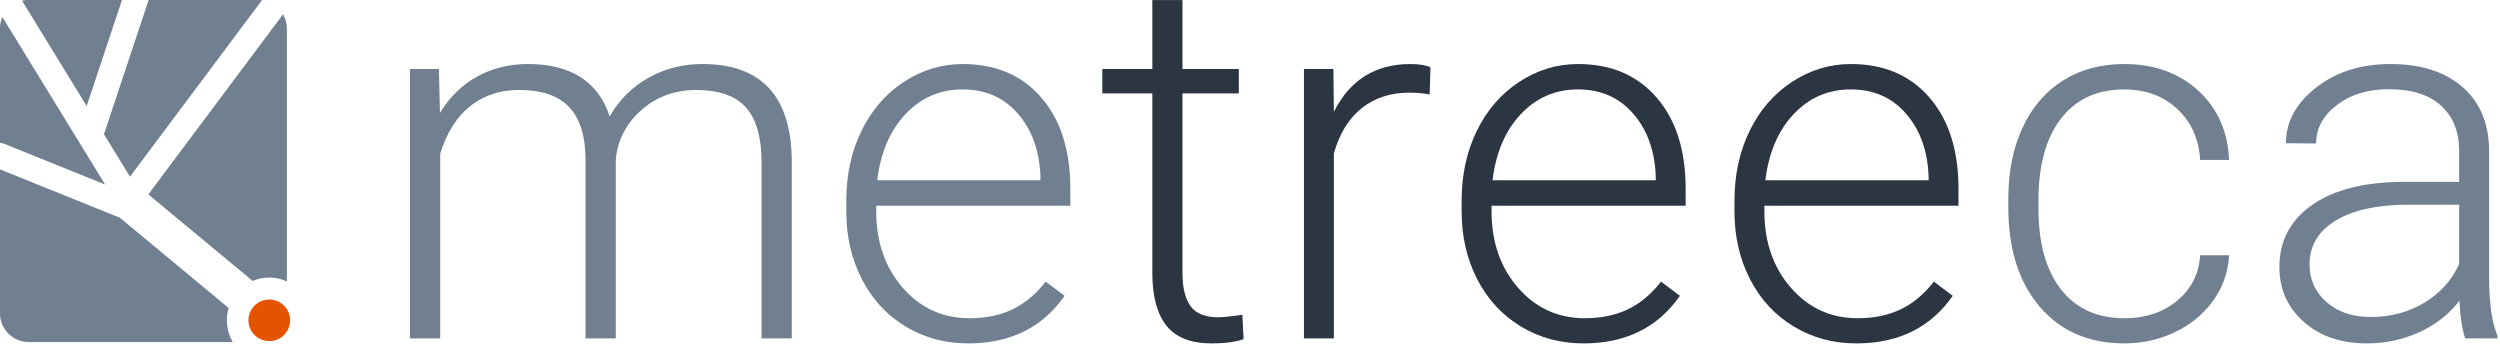 <?xml version="1.0" encoding="utf-8"?>
<!-- Copyright © 2013-2017 Metreeca srl. All Rights Reserved. -->

<svg viewBox="0 0 466 67" xmlns="http://www.w3.org/2000/svg">
	<g transform="matrix(1, 0, 0, 0.99, 64.783, 166.487)">
		<path d="M 17.032 -155.172 L 17.222 -146.922 C 19.095 -149.982 21.439 -152.279 24.252 -153.812 C 27.065 -155.345 30.192 -156.112 33.632 -156.112 C 41.632 -156.112 46.709 -152.829 48.862 -146.262 C 50.675 -149.422 53.099 -151.852 56.132 -153.552 C 59.159 -155.259 62.502 -156.112 66.162 -156.112 C 77.035 -156.112 82.582 -150.172 82.802 -138.292 L 82.802 -104.452 L 77.172 -104.452 L 77.172 -137.872 C 77.145 -142.405 76.169 -145.765 74.242 -147.952 C 72.322 -150.139 69.189 -151.232 64.842 -151.232 C 60.815 -151.172 57.412 -149.868 54.632 -147.322 C 51.845 -144.775 50.299 -141.672 49.992 -138.012 L 49.992 -104.452 L 44.362 -104.452 L 44.362 -138.292 C 44.329 -142.639 43.305 -145.882 41.292 -148.021 C 39.279 -150.161 36.179 -151.232 31.992 -151.232 C 28.459 -151.232 25.425 -150.225 22.892 -148.212 C 20.359 -146.191 18.485 -143.199 17.272 -139.232 L 17.272 -104.452 L 11.642 -104.452 L 11.642 -155.172 L 17.032 -155.172 Z M 115.698 -103.512 C 111.385 -103.512 107.488 -104.575 104.008 -106.702 C 100.521 -108.829 97.811 -111.789 95.878 -115.582 C 93.938 -119.382 92.968 -123.642 92.968 -128.362 L 92.968 -130.372 C 92.968 -135.245 93.911 -139.635 95.798 -143.542 C 97.691 -147.449 100.325 -150.519 103.698 -152.752 C 107.078 -154.992 110.735 -156.112 114.668 -156.112 C 120.828 -156.112 125.711 -154.009 129.318 -149.801 C 132.925 -145.602 134.728 -139.862 134.728 -132.582 L 134.728 -129.432 L 98.548 -129.432 L 98.548 -128.362 C 98.548 -122.609 100.195 -117.819 103.488 -113.992 C 106.788 -110.165 110.938 -108.252 115.938 -108.252 C 118.938 -108.252 121.585 -108.799 123.878 -109.892 C 126.178 -110.985 128.265 -112.735 130.138 -115.142 L 133.658 -112.472 C 129.531 -106.499 123.545 -103.512 115.698 -103.512 M 114.668 -151.332 C 110.448 -151.332 106.895 -149.782 104.008 -146.682 C 101.115 -143.589 99.355 -139.435 98.728 -134.222 L 129.158 -134.222 L 129.158 -134.832 C 128.998 -139.704 127.605 -143.672 124.978 -146.732 C 122.358 -149.799 118.921 -151.332 114.668 -151.332 Z" style="fill: rgb(112, 128, 144); white-space: pre;"/>
		<path d="M 155.634 -168.152 L 155.634 -155.172 L 166.134 -155.172 L 166.134 -150.582 L 155.634 -150.582 L 155.634 -116.782 C 155.634 -113.969 156.141 -111.875 157.154 -110.502 C 158.174 -109.122 159.871 -108.432 162.244 -108.432 C 163.184 -108.432 164.701 -108.589 166.794 -108.902 L 167.024 -104.312 C 165.558 -103.779 163.558 -103.512 161.024 -103.512 C 157.184 -103.512 154.388 -104.629 152.634 -106.862 C 150.888 -109.102 150.014 -112.392 150.014 -116.732 L 150.014 -150.582 L 140.684 -150.582 L 140.684 -155.172 L 150.014 -155.172 L 150.014 -168.152 L 155.634 -168.152 Z" style="fill: rgb(44, 54, 66); white-space: pre;"/>
		<path d="M 201.712 -150.392 C 200.525 -150.612 199.259 -150.721 197.912 -150.721 C 194.412 -150.721 191.452 -149.745 189.032 -147.792 C 186.612 -145.839 184.885 -143.002 183.852 -139.282 L 183.852 -104.452 L 178.272 -104.452 L 178.272 -155.172 L 183.762 -155.172 L 183.852 -147.112 C 186.819 -153.112 191.585 -156.112 198.152 -156.112 C 199.712 -156.112 200.945 -155.909 201.852 -155.502 L 201.712 -150.392 Z" style="fill: rgb(44, 54, 67); white-space: pre;"/>
		<path d="M 230.395 -103.512 C 226.081 -103.512 222.185 -104.575 218.705 -106.702 C 215.218 -108.829 212.508 -111.789 210.575 -115.582 C 208.635 -119.382 207.665 -123.642 207.665 -128.362 L 207.665 -130.372 C 207.665 -135.245 208.608 -139.635 210.495 -143.542 C 212.388 -147.449 215.021 -150.519 218.395 -152.752 C 221.775 -154.992 225.431 -156.112 229.365 -156.112 C 235.525 -156.112 240.408 -154.009 244.015 -149.801 C 247.621 -145.602 249.425 -139.862 249.425 -132.582 L 249.425 -129.432 L 213.245 -129.432 L 213.245 -128.362 C 213.245 -122.609 214.891 -117.819 218.185 -113.992 C 221.485 -110.165 225.635 -108.252 230.635 -108.252 C 233.635 -108.252 236.281 -108.799 238.575 -109.892 C 240.875 -110.985 242.961 -112.735 244.835 -115.142 L 248.355 -112.472 C 244.228 -106.499 238.241 -103.512 230.395 -103.512 M 229.365 -151.332 C 225.145 -151.332 221.591 -149.782 218.705 -146.682 C 215.811 -143.589 214.051 -139.435 213.425 -134.222 L 243.855 -134.222 L 243.855 -134.832 C 243.695 -139.704 242.301 -143.672 239.675 -146.732 C 237.055 -149.799 233.618 -151.332 229.365 -151.332 Z M 281.251 -103.512 C 276.938 -103.512 273.041 -104.575 269.561 -106.702 C 266.074 -108.829 263.364 -111.789 261.431 -115.582 C 259.491 -119.382 258.521 -123.642 258.521 -128.362 L 258.521 -130.372 C 258.521 -135.245 259.464 -139.635 261.351 -143.542 C 263.244 -147.449 265.878 -150.519 269.251 -152.752 C 272.631 -154.992 276.288 -156.112 280.221 -156.112 C 286.381 -156.112 291.264 -154.009 294.871 -149.801 C 298.478 -145.602 300.281 -139.862 300.281 -132.582 L 300.281 -129.432 L 264.101 -129.432 L 264.101 -128.362 C 264.101 -122.609 265.748 -117.819 269.041 -113.992 C 272.341 -110.165 276.491 -108.252 281.491 -108.252 C 284.491 -108.252 287.138 -108.799 289.431 -109.892 C 291.731 -110.985 293.818 -112.735 295.691 -115.142 L 299.211 -112.472 C 295.084 -106.499 289.098 -103.512 281.251 -103.512 M 280.221 -151.332 C 276.001 -151.332 272.448 -149.782 269.561 -146.682 C 266.668 -143.589 264.908 -139.435 264.281 -134.222 L 294.711 -134.222 L 294.711 -134.832 C 294.551 -139.704 293.158 -143.672 290.531 -146.732 C 287.911 -149.799 284.474 -151.332 280.221 -151.332 Z" style="fill: rgb(44, 54, 66); white-space: pre;"/>
		<path d="M 331.218 -108.252 C 335.124 -108.252 338.398 -109.352 341.038 -111.552 C 343.678 -113.759 345.108 -116.612 345.328 -120.112 L 350.718 -120.112 C 350.564 -117.019 349.598 -114.199 347.818 -111.652 C 346.031 -109.105 343.661 -107.112 340.708 -105.672 C 337.761 -104.232 334.598 -103.512 331.218 -103.512 C 324.564 -103.512 319.291 -105.825 315.398 -110.452 C 311.511 -115.079 309.568 -121.299 309.568 -129.112 L 309.568 -130.792 C 309.568 -135.792 310.441 -140.215 312.188 -144.062 C 313.941 -147.909 316.448 -150.879 319.708 -152.971 C 322.974 -155.065 326.798 -156.112 331.178 -156.112 C 336.738 -156.112 341.321 -154.454 344.928 -151.142 C 348.541 -147.829 350.471 -143.469 350.718 -138.062 L 345.328 -138.062 C 345.081 -142.029 343.651 -145.232 341.038 -147.672 C 338.431 -150.112 335.144 -151.332 331.178 -151.332 C 326.111 -151.332 322.181 -149.502 319.388 -145.842 C 316.588 -142.189 315.188 -137.064 315.188 -130.472 L 315.188 -128.832 C 315.188 -122.359 316.588 -117.309 319.388 -113.682 C 322.181 -110.062 326.124 -108.252 331.218 -108.252 Z M 394.735 -104.452 C 394.168 -106.045 393.808 -108.405 393.655 -111.532 C 391.688 -108.965 389.181 -106.989 386.135 -105.602 C 383.088 -104.209 379.861 -103.512 376.455 -103.512 C 371.575 -103.512 367.628 -104.872 364.615 -107.592 C 361.601 -110.312 360.095 -113.749 360.095 -117.902 C 360.095 -122.842 362.148 -126.749 366.255 -129.622 C 370.368 -132.495 376.095 -133.932 383.435 -133.932 L 393.605 -133.932 L 393.605 -139.702 C 393.605 -143.329 392.488 -146.178 390.255 -148.252 C 388.021 -150.332 384.765 -151.372 380.485 -151.372 C 376.578 -151.372 373.345 -150.372 370.785 -148.372 C 368.218 -146.372 366.935 -143.965 366.935 -141.152 L 361.315 -141.202 C 361.315 -145.234 363.188 -148.729 366.935 -151.682 C 370.688 -154.635 375.298 -156.112 380.765 -156.112 C 386.418 -156.112 390.878 -154.695 394.145 -151.862 C 397.411 -149.035 399.091 -145.092 399.185 -140.032 L 399.185 -116.032 C 399.185 -111.125 399.701 -107.452 400.735 -105.012 L 400.735 -104.452 L 394.735 -104.452 M 377.105 -108.482 C 380.858 -108.482 384.211 -109.389 387.165 -111.202 C 390.118 -113.015 392.265 -115.439 393.605 -118.472 L 393.605 -129.622 L 383.575 -129.622 C 377.981 -129.562 373.608 -128.538 370.455 -126.552 C 367.295 -124.572 365.715 -121.845 365.715 -118.372 C 365.715 -115.532 366.771 -113.172 368.885 -111.292 C 370.991 -109.419 373.731 -108.482 377.105 -108.482 Z" style="fill: rgb(112, 128, 144); white-space: pre;"/>
	</g>
	<g transform="matrix(0.949, 0, 0, 0.948, 66.635, 65.192)">
		<path d="M -46.249 -68.799 L -64.552 -68.799 C -65.016 -68.799 -65.467 -68.743 -65.899 -68.638 C -65.863 -68.588 -65.828 -68.535 -65.795 -68.481 L -53.19 -47.913 Z M -69.376 -40.488 L -49.566 -32.484 L -69.748 -65.419 C -70.06 -64.715 -70.233 -63.937 -70.233 -63.118 L -70.233 -40.668 C -69.947 -40.66 -69.657 -40.601 -69.376 -40.488 Z M -41.098 -68.537 L -49.787 -42.389 C -49.79 -42.383 -49.792 -42.377 -49.794 -42.37 L -44.684 -34.031 L -18.747 -68.743 C -19.008 -68.78 -19.276 -68.799 -19.547 -68.799 L -41.026 -68.799 C -41.045 -68.712 -41.068 -68.624 -41.097 -68.538 M -41.097 -68.537 C -41.097 -68.537 -41.097 -68.537 -41.098 -68.537 Z M -13.866 -13.436 L -13.866 -63.118 C -13.866 -64.151 -14.142 -65.12 -14.624 -65.955 L -41.083 -30.545 L -20.586 -13.527 C -18.447 -14.442 -15.998 -14.419 -13.866 -13.436 Z M -25.305 -8.216 L -46.668 -25.952 L -70.233 -35.473 L -70.233 -7.191 C -70.233 -4.054 -67.69 -1.51 -64.552 -1.51 L -24.5 -1.51 C -25.693 -3.545 -25.968 -5.988 -25.305 -8.216 Z" fill="#708090"/>
		<path d="M -14.528 -8.771 C -12.877 -7.229 -12.79 -4.643 -14.334 -2.994 C -15.878 -1.345 -18.468 -1.258 -20.12 -2.799 C -21.771 -4.341 -21.858 -6.928 -20.314 -8.577 C -18.77 -10.225 -16.179 -10.312 -14.528 -8.771" fill="#e45300"/>
	</g>
</svg>
